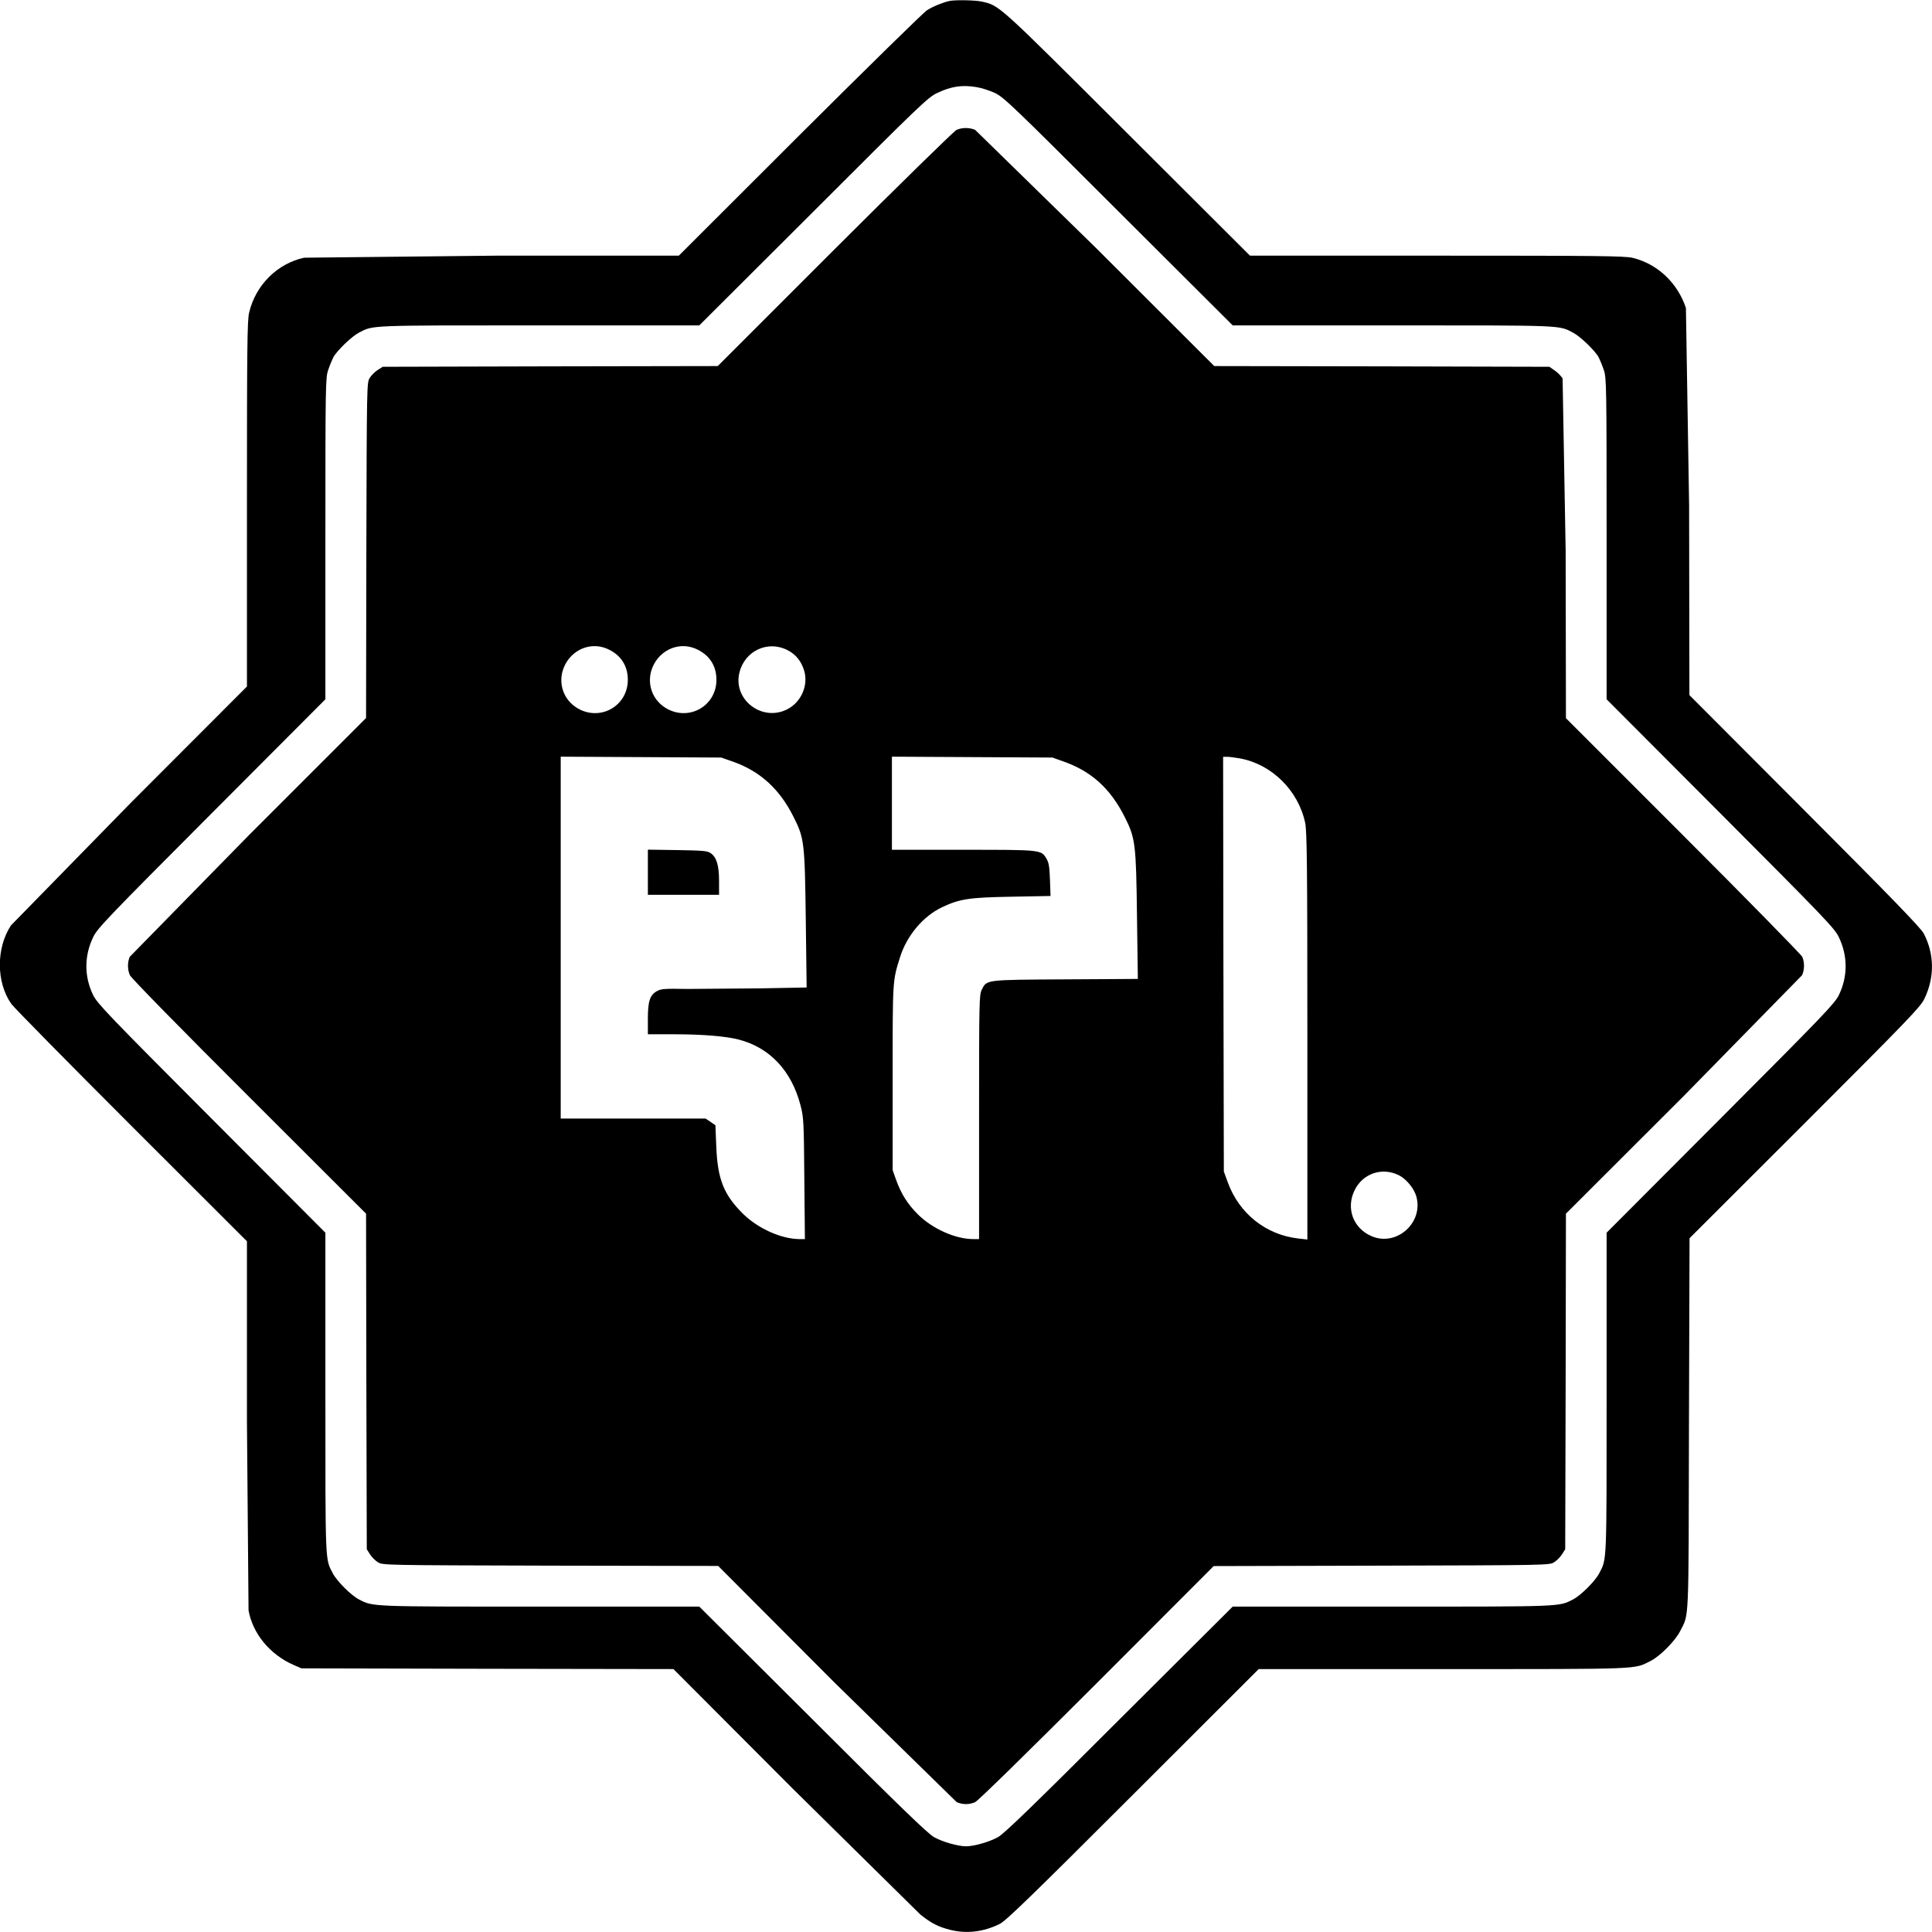 <svg xmlns="http://www.w3.org/2000/svg" viewBox="0 0 1330 1330">
  <path d="M653.5.7c-4.2.9-11.2 3.7-15.3 6.3-2.3 1.4-41.7 40.1-87.6 85.8L467.3 176H341.4l-132 1.4c-18.5 4-33.4 18.8-37.9 37.8-1.3 5.4-1.5 24.7-1.5 131.9v125.5l-79.4 79.5-83 84.9c-10.3 15.5-10.3 39.2.2 54.1 1.7 2.4 38.9 40.2 82.6 83.9l79.6 79.5v124.1l1.1 130c2.9 16 14.6 30.3 30.9 37.5l5.5 2.4 128 .3 128.1.2 81.9 82.1 88 86.8c7.3 5.9 12.3 8.5 20.2 10.5 11.4 3 23.4 1.6 34.6-4 4.2-2.1 22.3-19.6 91.7-89l86.5-86.4h127.1c138.9 0 130.9.3 142.9-5.7 6.5-3.4 16.5-13.5 20-20.2 6.4-12.7 5.9-2.1 6.2-142.7l.4-128 79.3-79.2c70.9-70.9 79.6-79.9 82.3-85.5 7.2-14.7 7-31-.4-45.1-2-3.8-22.3-24.8-82-84.6l-79.3-79.5-.2-130.5-2.2-136c-5.8-17.4-19.7-30.4-36.7-34.5-5.5-1.3-23.8-1.5-134.9-1.5H860.5L776 91.7C686 1.9 688.2 3.9 675.9 1.1c-4.3-1-18.5-1.3-22.4-.4zM672.4 60c3.2.5 8.8 2.3 12.5 4 6.1 2.9 12.1 8.6 85.1 81.6l78.6 78.4H959c118.3 0 113.9-.2 123.9 5 4.9 2.5 15.3 12.5 17.7 17.1.9 1.8 2.5 5.7 3.5 8.7 1.8 5.3 1.9 10.3 1.9 116.1v110.5l78.4 78.6c71.5 71.7 78.6 79.1 81.4 85 6.3 13 6.3 27.2.1 40-2.9 5.9-10.3 13.6-81.5 85l-78.4 78.6V959c0 118.3.2 113.9-5 123.9-2.7 5.4-12.7 15.4-18.2 18.2-9.7 5-7 4.9-124.3 4.9H848.6l-78.1 77.8c-59.2 59.2-79.3 78.6-83.5 80.9-5.9 3.3-16.5 6.3-22 6.3s-16.1-3-22-6.3c-4.2-2.3-24.3-21.7-83.5-80.9l-78.1-77.8H371.5c-117.3 0-114.6.1-124.3-4.9-5.5-2.8-15.5-12.8-18.2-18.2-5.2-10-5-5.6-5-123.9V848.6L145.6 770c-71.2-71.4-78.6-79.1-81.5-85-6.2-12.8-6.2-27 .1-40 2.8-5.9 9.9-13.3 81.4-85l78.4-78.6V370.9c0-105.8.1-110.8 1.9-116.1 1-3 2.6-6.9 3.5-8.7 2.4-4.6 12.8-14.6 17.7-17.1 10-5.2 5.6-5 123.9-5h110.4l78.6-78.4c73.5-73.5 78.9-78.7 85.2-81.6 9.7-4.6 17.2-5.7 27.2-4zm-13.9 29.4c-1.6.7-39.3 37.6-83.7 81.9L494.1 252l-115.3.2-115.3.3-3.5 2.2c-1.9 1.2-4.4 3.7-5.5 5.5-2 3.2-2 5.3-2.3 118.7l-.2 115.4-80.8 80.8-81.9 83.6c-1.6 3.8-1.6 8.7.1 12.6.8 1.9 34.7 36.5 82 83.7l80.6 80.5.2 115.5.3 115.5 2.2 3.5c1.2 1.9 3.7 4.4 5.5 5.5 3.2 2 5.3 2 118.7 2.3l115.5.2 80.4 80.6 83.8 82c4.2 1.8 8.6 1.8 12.7 0 1.9-.8 36.1-34.3 83.7-81.9l80.5-80.6 115.5-.3c113.5-.3 115.6-.3 118.8-2.3 1.8-1.1 4.3-3.6 5.5-5.5l2.2-3.5.3-115.5.2-115.5 80.6-80.5 82-83.7c1.7-3.9 1.7-8.8.1-12.6-.7-1.5-37.5-39.1-81.9-83.5l-80.8-80.8-.2-115.4-2.1-118.5c-1.1-1.7-3.5-4.2-5.5-5.5l-3.6-2.5-115.3-.3-115.4-.2-80.7-80.6-83.9-82c-4-1.7-8.9-1.7-12.8 0zM417.7 446.5c9.4 4 14.5 11.5 14.5 21.5 0 17.3-17.6 28.1-33.1 20.4-10-5-14.8-15.9-11.8-26.5 4-13.5 18-20.6 30.4-15.4zm61 0c9.4 4 14.5 11.5 14.5 21.5 0 17.3-17.6 28.1-33.1 20.4-10-5-14.8-15.9-11.8-26.5 4-13.5 18-20.6 30.4-15.4zm63.3 1c5.8 2.9 9.6 7.6 11.6 14.2 3 10-2 21.6-11.5 26.5-17.3 9-37.6-6.4-33.1-25.1 3.6-15 19.5-22.5 33-15.6zm-37.5 76.8c18.7 6.6 32 18.7 41.5 37.5 7.7 15.1 8 17.7 8.7 70.8l.6 47.2-32.4.6-49.9.4c-15-.3-17.9-.1-20.6 1.4-5 2.7-6.4 7-6.4 19.2V712h17.9c19.7 0 35.4 1.3 44.5 3.6 21.5 5.5 36.5 21.5 42.7 45.4 2.1 8 2.3 11.1 2.6 50.2l.4 41.8h-3.8c-12.5-.1-28.6-7.3-38.9-17.5-13.1-13-17.4-23.7-18.3-46l-.6-14.9-3.4-2.3-3.4-2.3H386V520.9l55.3.3 55.2.3 8 2.8zm227.6-.1c19.3 6.8 32.4 18.7 42.3 38.5 7.2 14.3 7.7 18.4 8.3 67.5l.6 43.7-49.9.3c-55.4.3-54 .2-57.5 7-1.8 3.6-1.9 6.9-1.9 87.8v84h-4c-12.2 0-28-7-38.1-17-7.1-7.1-11.5-14-15.1-24l-2.3-6.5V742c0-67.7-.1-66.6 5.1-83.1 4.7-14.9 15.9-28.2 29-34.4 12.1-5.7 18.6-6.7 47.8-7.2l26.8-.5-.4-11.2c-.3-8.7-.8-11.8-2.3-14.3-3.8-6.4-3.2-6.3-57.4-6.3H614v-64.1l55.3.3 55.2.3 7.6 2.7zm121.5-2.1c21.9 4 40.2 22.1 44.9 44.4 1.2 6 1.5 27.7 1.5 146.9v139.9l-6.2-.7c-22.3-2.5-40.8-17.2-48.6-38.7l-2.7-7.4-.3-142.8L842 521h2.8c1.6 0 5.5.5 8.8 1.1zm109.5 287c5 2.5 10.4 9.1 11.9 14.5 5.1 18.1-13.6 34.8-30.8 27.4-12.8-5.5-17.8-19.4-11.6-31.8 5.7-11.5 19-15.9 30.5-10.1z"/>
  <path d="M446 600.4V616h49v-9.5c0-10.8-1.7-16.4-5.8-19.2-2.3-1.6-5.4-1.8-22.9-2.1l-20.3-.3v15.5z"/>
</svg>
